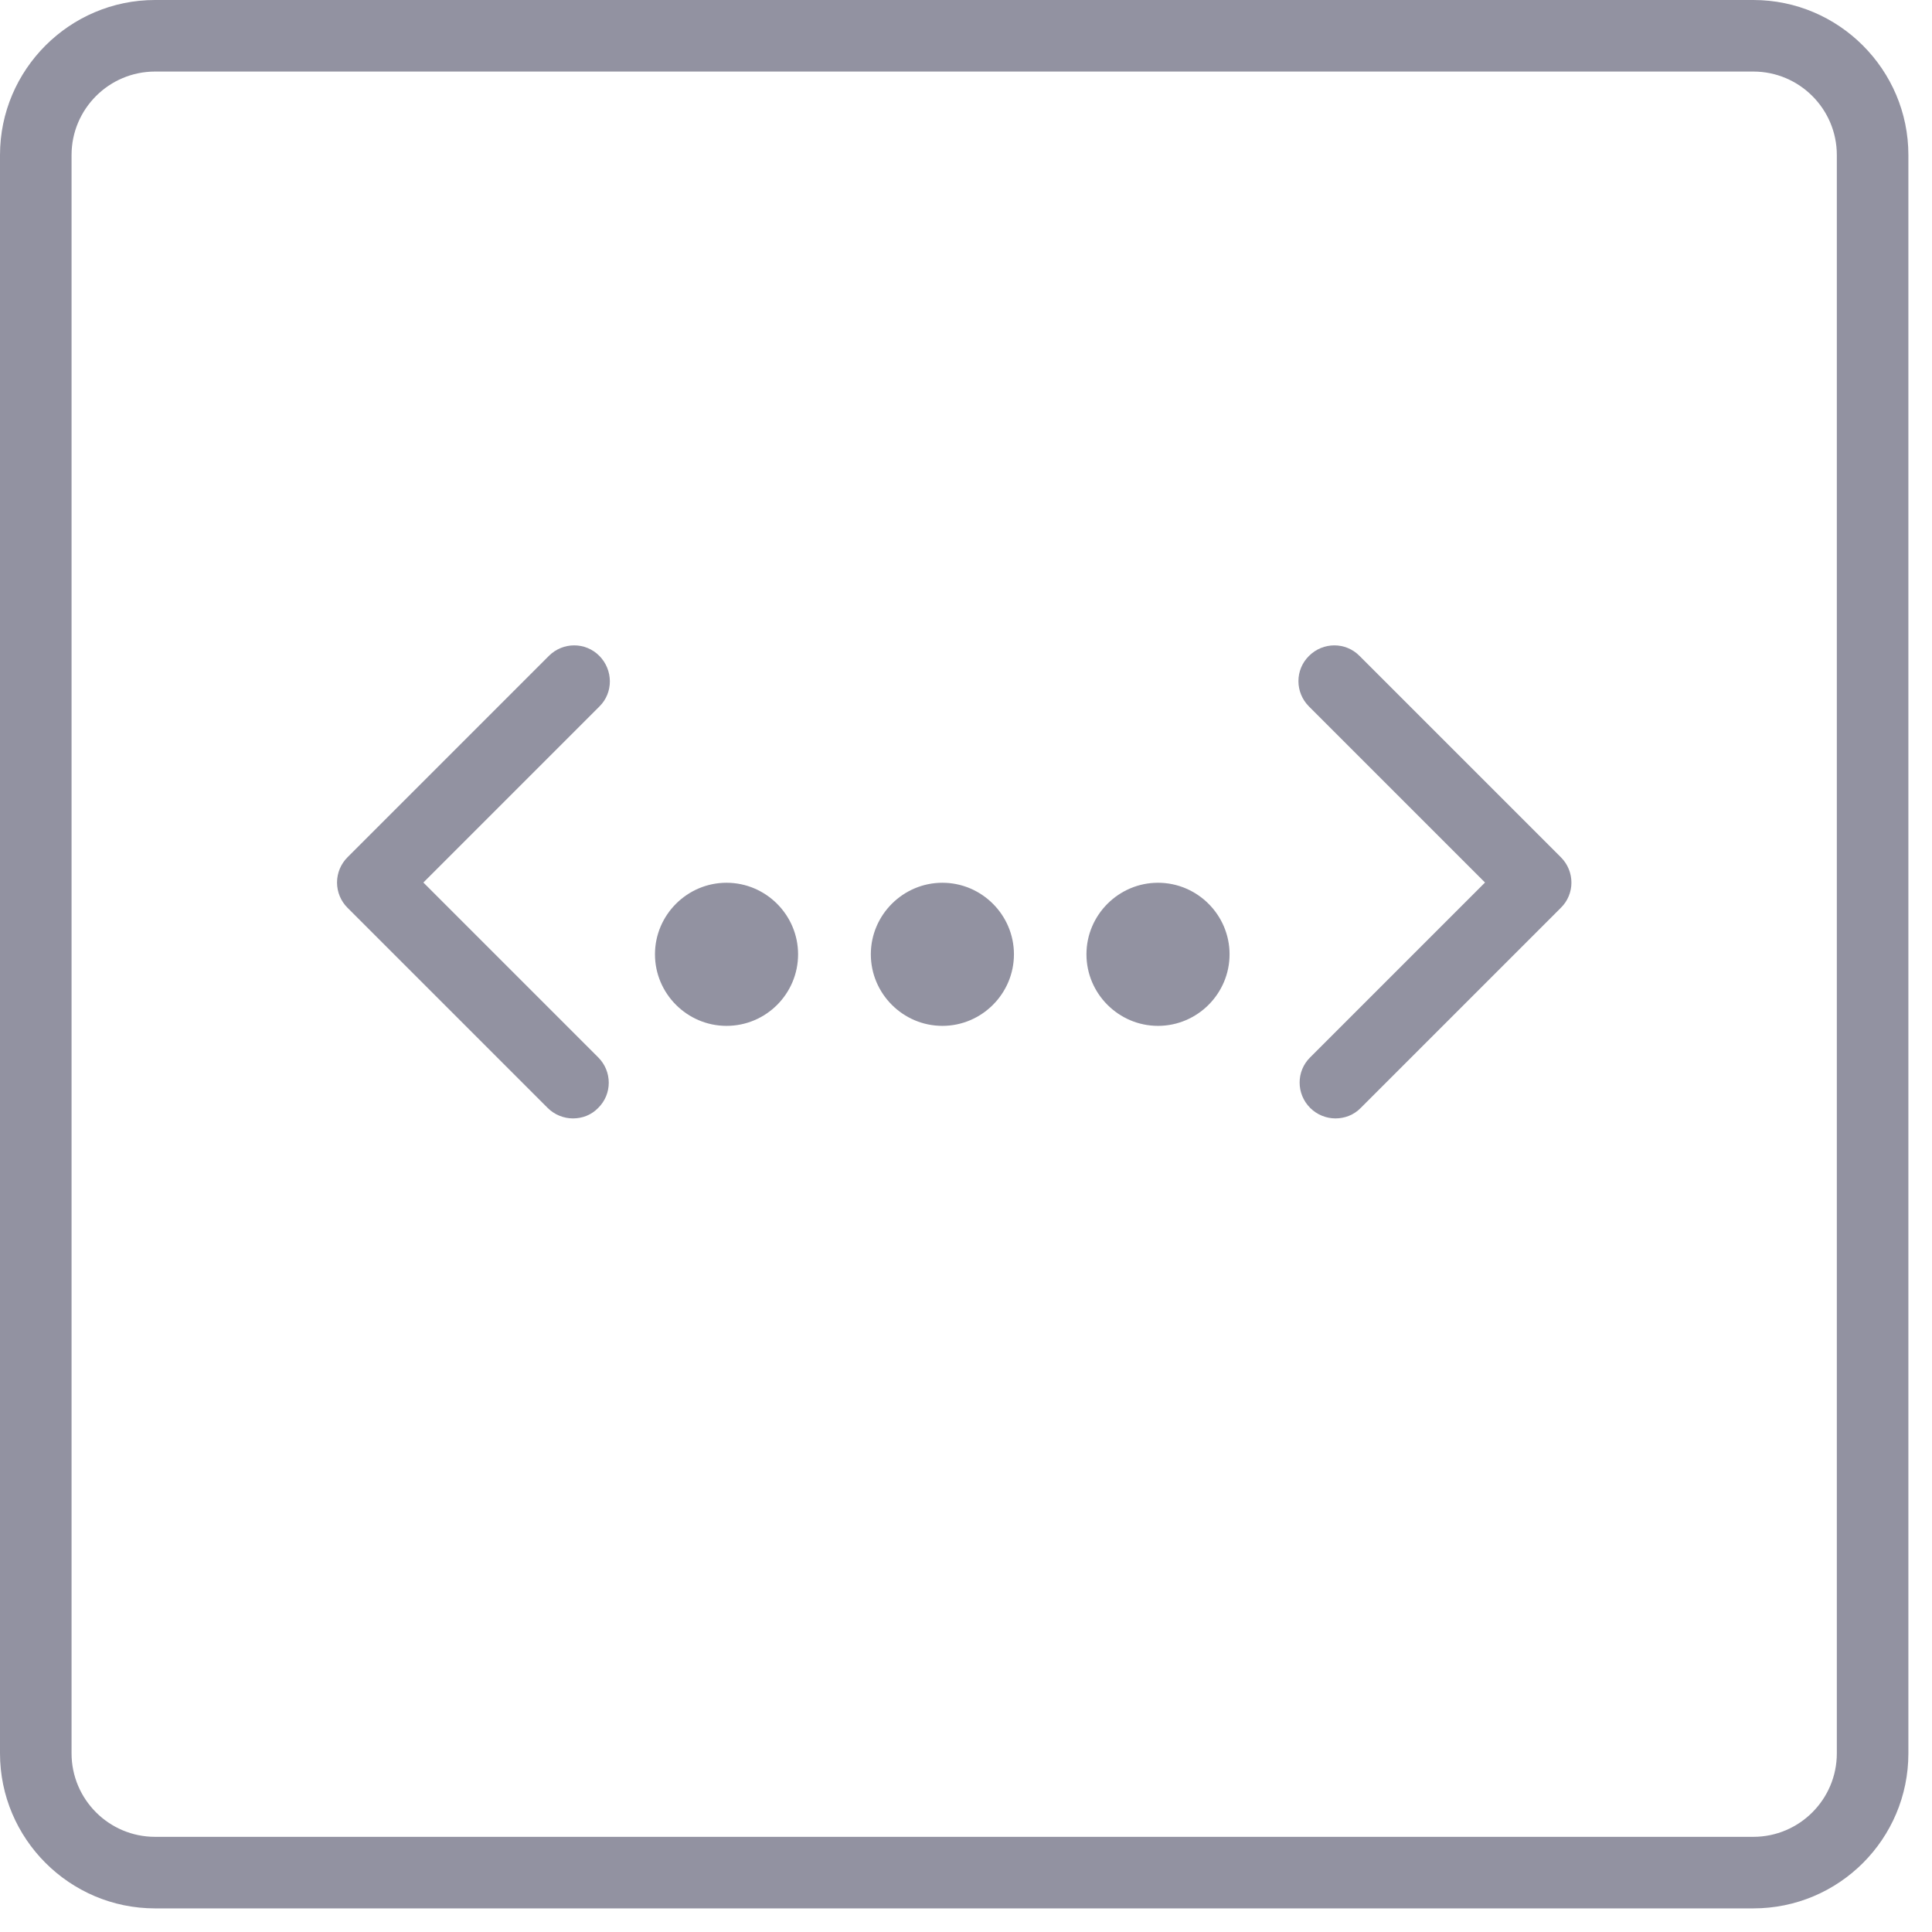 <svg width="81" height="81" viewBox="0 0 81 81" fill="none" xmlns="http://www.w3.org/2000/svg">
<g clip-path="url(#clip0_91_2)">
<path d="M73.51 80.01H6.5C2.92 80.01 0 77.09 0 73.51V6.5C0 2.92 2.92 0 6.5 0H73.51C77.09 0 80.01 2.92 80.01 6.5V73.51C80.01 77.1 77.1 80.01 73.51 80.01ZM6.5 3C4.57 3 3 4.57 3 6.5V73.51C3 75.44 4.57 77.01 6.5 77.01H73.51C75.44 77.01 77.01 75.44 77.01 73.51V6.5C77.01 4.57 75.44 3 73.51 3H6.5Z" fill="#9292A1"/>
<path d="M55.99 46.89C55.61 46.89 55.22 46.74 54.93 46.45C54.34 45.86 54.34 44.91 54.93 44.33L62.26 37L54.88 29.62C54.29 29.03 54.29 28.08 54.88 27.5C55.47 26.91 56.42 26.91 57 27.5L65.44 35.94C66.03 36.53 66.03 37.48 65.44 38.06L57.05 46.45C56.76 46.75 56.37 46.89 55.99 46.89Z" fill="#9292A1"/>
<path d="M24.02 46.89C23.64 46.89 23.25 46.74 22.96 46.45L14.57 38.06C14.29 37.78 14.13 37.4 14.13 37C14.13 36.6 14.29 36.22 14.57 35.94L23.01 27.5C23.6 26.91 24.55 26.91 25.13 27.5C25.71 28.09 25.72 29.04 25.13 29.62L17.75 37L25.08 44.33C25.67 44.92 25.67 45.87 25.08 46.45C24.79 46.75 24.41 46.89 24.02 46.89Z" fill="#9292A1"/>
<path d="M30.46 43.01C28.81 43.01 27.46 41.66 27.46 40.01C27.46 38.36 28.81 37.01 30.46 37.01C32.11 37.01 33.46 38.36 33.46 40.01C33.46 41.66 32.12 43.01 30.46 43.01Z" fill="#9292A1"/>
<path d="M39.51 43.01C37.86 43.01 36.51 41.66 36.51 40.01C36.51 38.36 37.86 37.01 39.51 37.01C41.16 37.01 42.51 38.36 42.51 40.01C42.51 41.66 41.16 43.01 39.51 43.01Z" fill="#9292A1"/>
<path d="M48.55 43.01C46.9 43.01 45.55 41.66 45.55 40.01C45.55 38.36 46.9 37.01 48.55 37.01C50.2 37.01 51.55 38.36 51.55 40.01C51.55 41.66 50.2 43.01 48.55 43.01Z" fill="#9292A1"/>
</g>
<defs>
<clipPath id="clip0_91_2">
<rect width="80.01" height="80.01" fill="white"/>
</clipPath>
</defs>
</svg>
